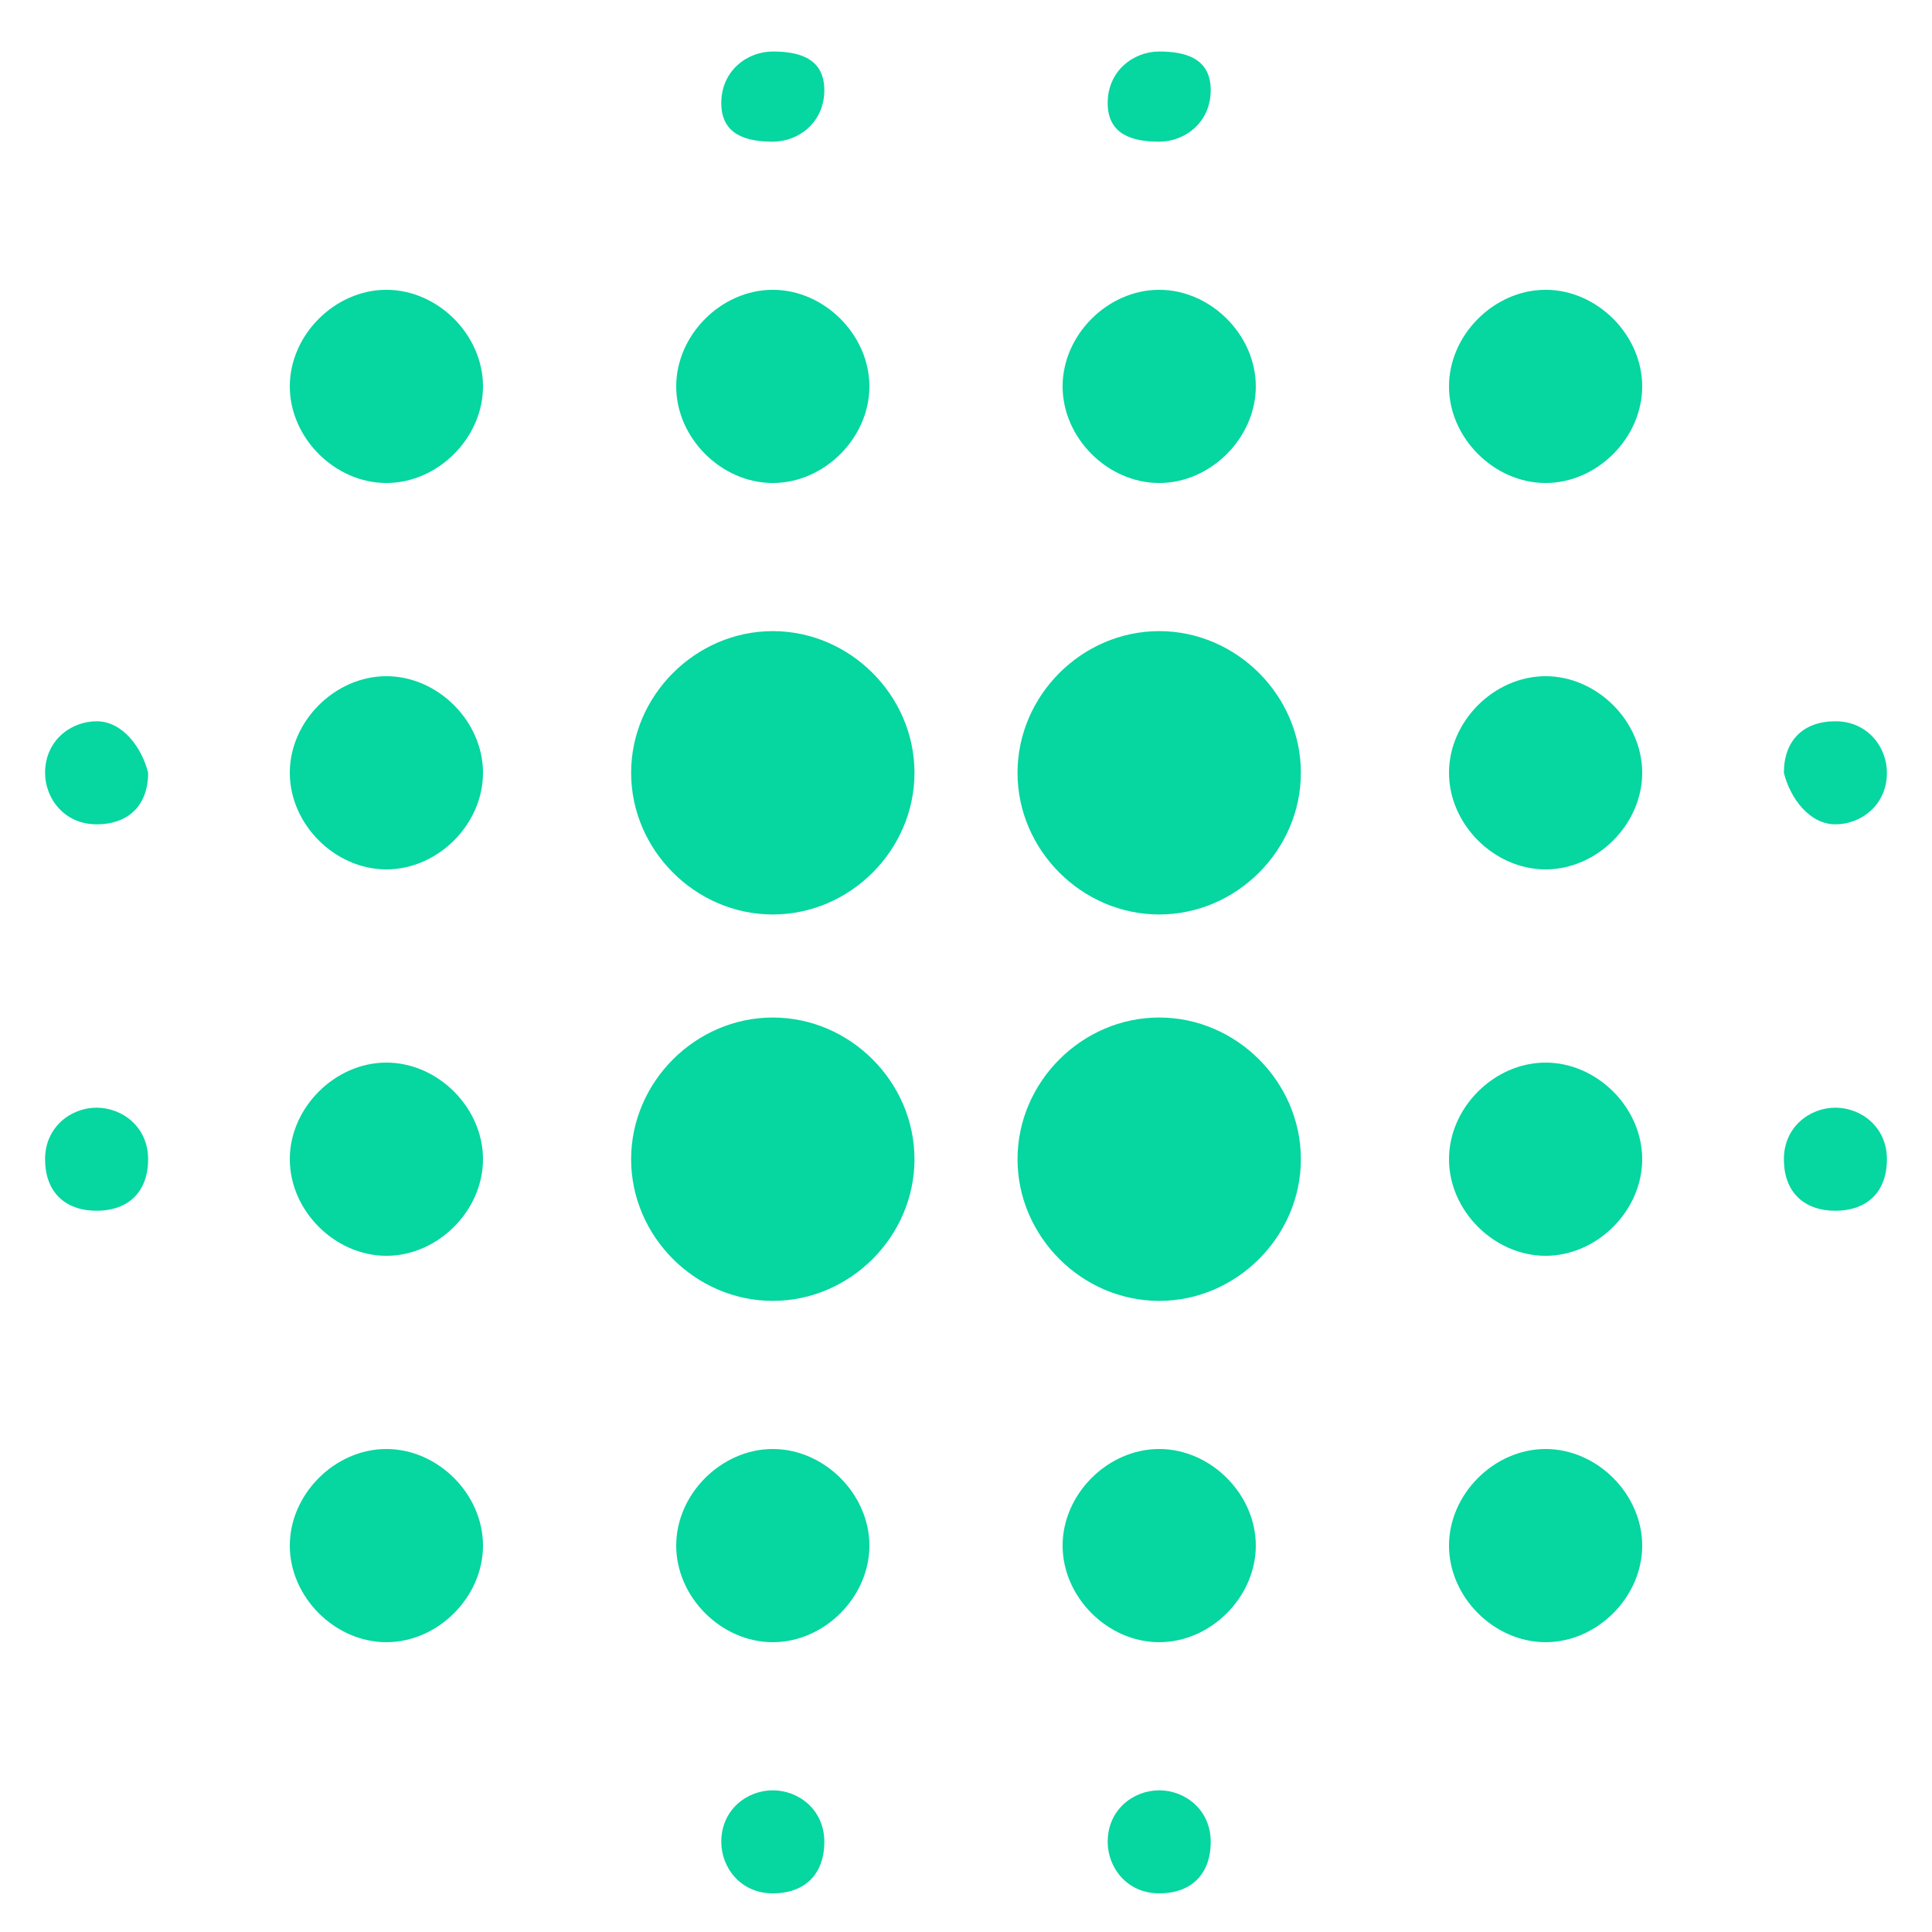 <?xml version="1.0" encoding="utf-8"?>
<!-- Generator: Adobe Illustrator 24.1.0, SVG Export Plug-In . SVG Version: 6.00 Build 0)  -->
<svg version="1.1" id="Layer_1" xmlns="http://www.w3.org/2000/svg" xmlns:xlink="http://www.w3.org/1999/xlink" x="0px" y="0px"
	 viewBox="0 0 30 30" style="enable-background:new 0 0 30 30;" xml:space="preserve">
<style type="text/css">
	.st0{fill:#06d6a0;}
</style>
<g>
	<path class="st0" d="M6,16.5c-0.8,0-1.5,0.7-1.5,1.5s0.7,1.5,1.5,1.5s1.5-0.7,1.5-1.5S6.8,16.5,6,16.5z M6,22.5
		c-0.8,0-1.5,0.7-1.5,1.5s0.7,1.5,1.5,1.5s1.5-0.7,1.5-1.5S6.8,22.5,6,22.5z M6,10.5c-0.8,0-1.5,0.7-1.5,1.5c0,0.8,0.7,1.5,1.5,1.5
		s1.5-0.7,1.5-1.5C7.5,11.2,6.8,10.5,6,10.5z M1.5,11.2c-0.4,0-0.8,0.3-0.8,0.8c0,0.4,0.3,0.8,0.8,0.8s0.8-0.3,0.8-0.8
		C2.2,11.6,1.9,11.2,1.5,11.2z M6,4.5C5.2,4.5,4.5,5.2,4.5,6S5.2,7.5,6,7.5S7.5,6.8,7.5,6S6.8,4.5,6,4.5z M28.5,12.8
		c0.4,0,0.8-0.3,0.8-0.8c0-0.4-0.3-0.8-0.8-0.8s-0.8,0.3-0.8,0.8C27.8,12.4,28.1,12.8,28.5,12.8z M18,7.5c0.8,0,1.5-0.7,1.5-1.5
		S18.8,4.5,18,4.5S16.5,5.2,16.5,6S17.2,7.5,18,7.5z M18,2.2c0.4,0,0.8-0.3,0.8-0.8S18.4,0.8,18,0.8s-0.8,0.3-0.8,0.8
		S17.6,2.2,18,2.2z M1.5,17.2c-0.4,0-0.8,0.3-0.8,0.8s0.3,0.8,0.8,0.8s0.8-0.3,0.8-0.8S1.9,17.2,1.5,17.2z M12,27.8
		c-0.4,0-0.8,0.3-0.8,0.8c0,0.4,0.3,0.8,0.8,0.8s0.8-0.3,0.8-0.8C12.8,28.1,12.4,27.8,12,27.8z M12,2.2c0.4,0,0.8-0.3,0.8-0.8
		S12.4,0.8,12,0.8s-0.8,0.3-0.8,0.8S11.6,2.2,12,2.2z M12,7.5c0.8,0,1.5-0.7,1.5-1.5S12.8,4.5,12,4.5S10.5,5.2,10.5,6
		S11.2,7.5,12,7.5z M12,15.8c-1.2,0-2.2,1-2.2,2.2s1,2.2,2.2,2.2s2.2-1,2.2-2.2S13.2,15.8,12,15.8z M24,16.5c-0.8,0-1.5,0.7-1.5,1.5
		s0.7,1.5,1.5,1.5s1.5-0.7,1.5-1.5S24.8,16.5,24,16.5z M24,22.5c-0.8,0-1.5,0.7-1.5,1.5s0.7,1.5,1.5,1.5s1.5-0.7,1.5-1.5
		S24.8,22.5,24,22.5z M24,10.5c-0.8,0-1.5,0.7-1.5,1.5c0,0.8,0.7,1.5,1.5,1.5s1.5-0.7,1.5-1.5C25.5,11.2,24.8,10.5,24,10.5z M24,4.5
		c-0.8,0-1.5,0.7-1.5,1.5s0.7,1.5,1.5,1.5s1.5-0.7,1.5-1.5S24.8,4.5,24,4.5z M28.5,17.2c-0.4,0-0.8,0.3-0.8,0.8s0.3,0.8,0.8,0.8
		s0.8-0.3,0.8-0.8S28.9,17.2,28.5,17.2z M18,22.5c-0.8,0-1.5,0.7-1.5,1.5s0.7,1.5,1.5,1.5s1.5-0.7,1.5-1.5S18.8,22.5,18,22.5z
		 M18,27.8c-0.4,0-0.8,0.3-0.8,0.8c0,0.4,0.3,0.8,0.8,0.8s0.8-0.3,0.8-0.8C18.8,28.1,18.4,27.8,18,27.8z M12,9.8
		c-1.2,0-2.2,1-2.2,2.2s1,2.2,2.2,2.2s2.2-1,2.2-2.2S13.2,9.8,12,9.8z M12,22.5c-0.8,0-1.5,0.7-1.5,1.5s0.7,1.5,1.5,1.5
		s1.5-0.7,1.5-1.5S12.8,22.5,12,22.5z M18,15.8c-1.2,0-2.2,1-2.2,2.2s1,2.2,2.2,2.2s2.2-1,2.2-2.2S19.2,15.8,18,15.8z M18,9.8
		c-1.2,0-2.2,1-2.2,2.2s1,2.2,2.2,2.2s2.2-1,2.2-2.2S19.2,9.8,18,9.8z"/>
</g>
</svg>
